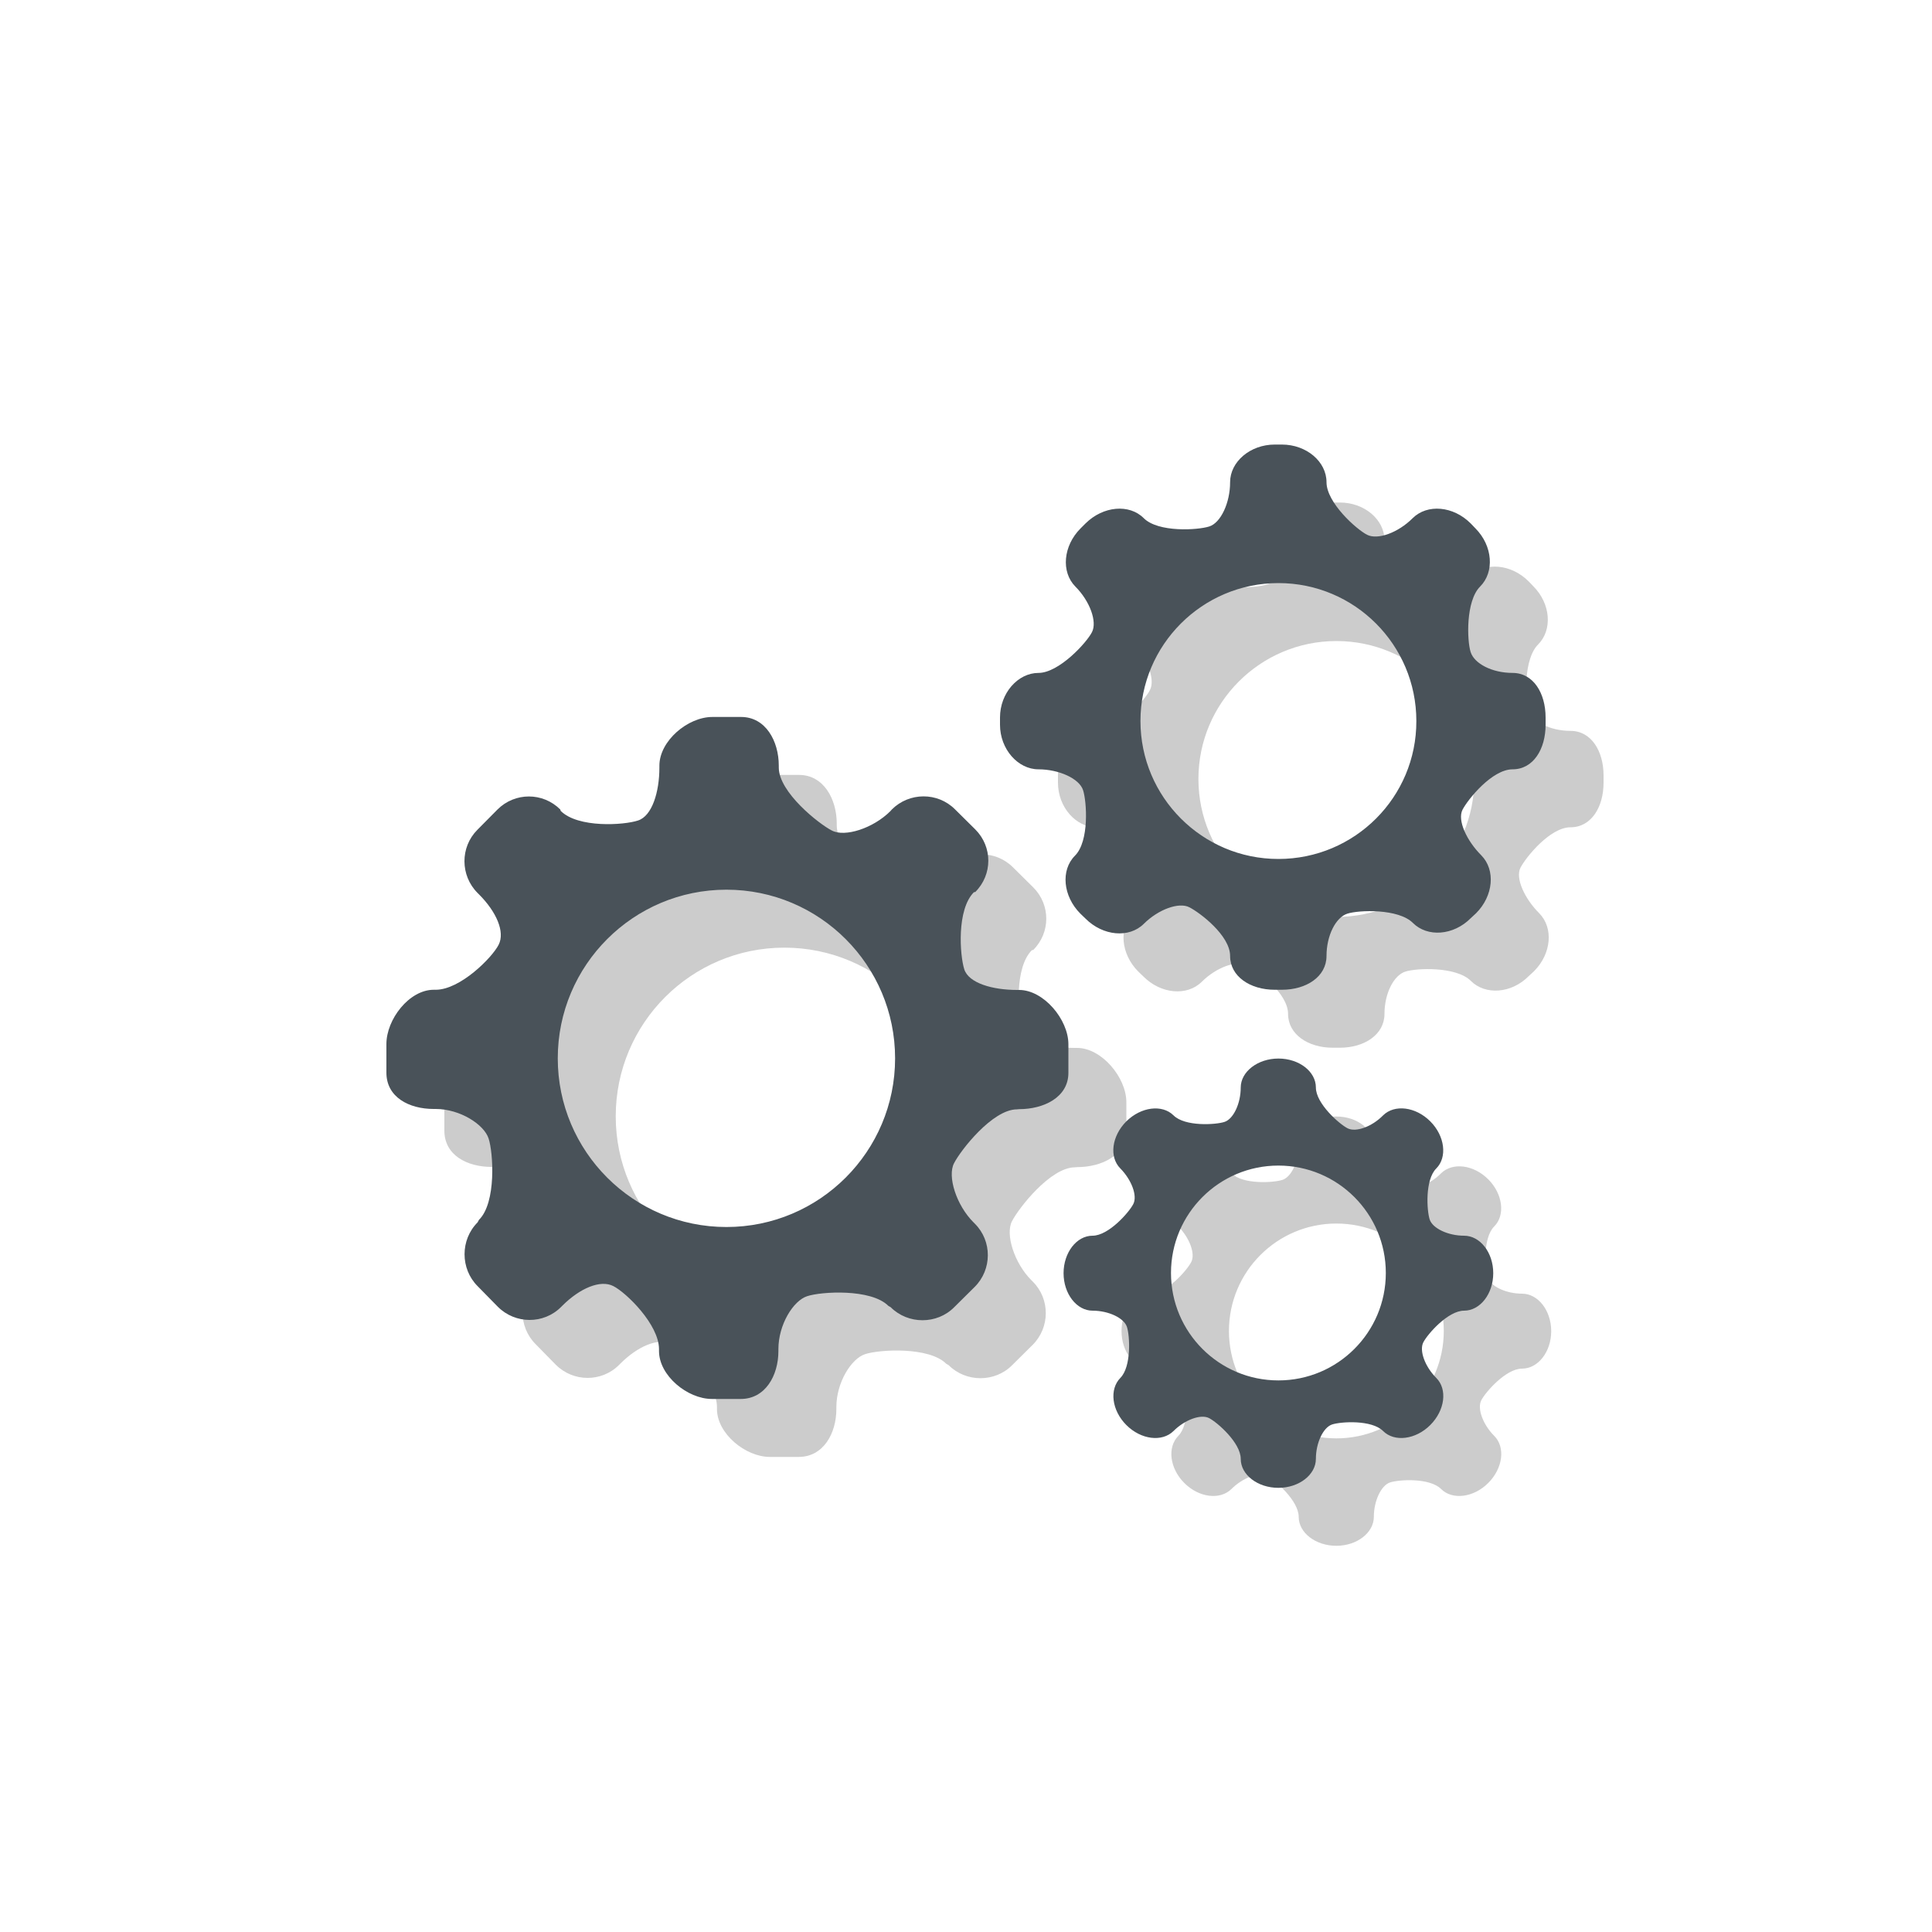 <?xml version="1.0" encoding="utf-8"?>
<!-- Generator: Adobe Illustrator 19.1.0, SVG Export Plug-In . SVG Version: 6.00 Build 0)  -->
<!DOCTYPE svg PUBLIC "-//W3C//DTD SVG 1.1//EN" "http://www.w3.org/Graphics/SVG/1.1/DTD/svg11.dtd">
<svg version="1.1" id="Layer_1" xmlns="http://www.w3.org/2000/svg" xmlns:xlink="http://www.w3.org/1999/xlink" x="0px" y="0px"
	 viewBox="0 0 1000 1000" style="enable-background:new 0 0 1000 1000;" xml:space="preserve">
<style type="text/css">
	.st0{opacity:0.2;}
	.st1{fill:#495259;}
</style>
<g class="st0">
	<path d="M406,665.1c-48.2,0-87.3-39.1-87.3-87.3s39.1-87.3,87.3-87.3s87.3,39.1,87.3,87.3S454.2,665.1,406,665.1 M557.5,604.1
		c12.7,0,25.5-6.1,25.5-18.8v-14.8c0-12.8-12.8-28.1-25.5-28.1h-1c-12.7,0-25.1-3.5-27.4-10.7c-2.3-7.3-4-30.9,5-39.9l0.7-0.1
		c9-9,9-23.4,0-32.4l-10.5-10.4c-9-9-23.7-8.9-32.7,0.1l-0.7,0.8c-9,9-23.6,13.6-30.3,10.1c-6.7-3.4-27.5-19.8-27.5-32.6v-1
		c0-12.7-6.8-25.2-19.5-25.2h-14.9c-12.7,0-27.4,12.4-27.4,25.2v1c0,12.7-3.8,25.1-11.1,27.4c-7.2,2.4-31,4-40-5L320,449
		c-9-9-23.5-9-32.5,0l-10.4,10.5c-9,9-8.9,23.7,0.1,32.7l0.7,0.7c9,9,13.6,19.4,10.2,26.1c-3.4,6.7-19.9,23.3-32.6,23.3h-1
		c-12.7,0-24.5,15.3-24.5,28.1v14.8c0,12.7,11.7,18.8,24.5,18.8h1c12.7,0,25.1,8.1,27.4,15.3c2.4,7.2,4.1,33.2-5,42.1l-0.7,1.3
		c-9,9-9,24,0,33l10.5,10.7c9,9,23.7,9.1,32.7,0.1l0.7-0.7c9-9,19.7-13.6,26.4-10.1c6.7,3.4,23.6,19.9,23.6,32.6v1
		c0,12.7,14.7,24.8,27.4,24.8h14.9c12.7,0,19.5-12.1,19.5-24.8v-1c0-12.7,7.7-25.1,14.9-27.4c7.2-2.4,33-4,42,5l1.2,0.7
		c9,9,24,9,32.9,0l10.6-10.5c9-9,9.1-23.7,0.1-32.7l-0.7-0.7c-9-9-13.6-23.9-10.1-30.6c3.4-6.7,19.9-27.9,32.6-27.9L557.5,604.1
		L557.5,604.1z"/>
	<path d="M691.7,474.6c-39.4,0-71.4-32-71.4-71.4s32-71.4,71.4-71.4c39.5,0,71.4,32,71.4,71.4C763.2,442.6,731.2,474.6,691.7,474.6
		 M812.9,428.2c10.7,0,17.1-10.4,17.1-23.1v-3.7c0-12.7-6.4-23.1-17.1-23.1c-10.6,0-19.8-4.8-21.7-10.8c-1.9-5.9-2.6-26.4,4.9-33.9
		s6.6-21-2.4-30.1l-2.5-2.6c-9-9-22.4-10.2-30-2.7c-7.5,7.5-18.1,11.4-23.6,8.6s-21-16.6-21-27.2c0-10.7-10.4-19.5-23.1-19.5h-3.7
		c-12.7,0-23.1,8.9-23.1,19.5s-4.8,21-10.8,22.9c-5.9,1.9-26.4,3.2-33.9-4.3s-21-6.3-30.1,2.7l-2.6,2.6c-9,9-10.2,22.5-2.7,30.1
		c7.5,7.5,11.4,18.2,8.6,23.6c-2.8,5.5-17.1,21.1-27.7,21.1c-10.6,0-19.9,10.4-19.9,23.1v3.7c0,12.7,9.3,23.1,19.9,23.1
		c10.6,0,21.2,4.8,23.1,10.8c1.9,5.9,3.3,26.4-4.2,33.9s-6.2,21,2.8,30l2.7,2.6c9,9,22.5,10.2,30.1,2.7c7.5-7.5,18.2-11.4,23.6-8.6
		c5.5,2.8,21.1,14.6,21.1,25.2c0,10.6,10.4,17.5,23.1,17.5h3.7c12.7,0,23.1-6.8,23.1-17.5c0-10.6,4.8-20,10.8-21.9
		c5.9-1.9,26.4-2.7,33.9,4.8c7.5,7.5,21,6.6,30-2.5l2.7-2.5c9-9,10.2-22.4,2.7-30c-7.5-7.5-12.5-18.1-9.7-23.6
		C789.8,443.7,802.3,428.2,812.9,428.2"/>
	<path d="M691.7,744.5c-30.7,0-55.6-24.9-55.6-55.6c0-30.7,24.9-55.6,55.6-55.6c30.7,0,55.6,24.9,55.6,55.6S722.4,744.5,691.7,744.5
		 M787.8,708.4c8.3,0,15.1-8.7,15.1-19.4s-6.8-19.4-15.1-19.4s-16.3-3.8-17.8-8.4c-1.5-4.6-2.5-20.5,3.4-26.4
		c5.8-5.8,4.5-16.8-3.1-24.4c-7.6-7.6-18.5-8.9-24.4-3.1c-5.8,5.9-14.1,8.9-18.4,6.7c-4.3-2.2-16.4-12.8-16.4-21.1s-8.7-15-19.4-15
		s-19.5,6.8-19.5,15c0,8.3-3.8,16.3-8.4,17.8c-4.6,1.5-20.5,2.5-26.4-3.4c-5.9-5.8-16.8-4.4-24.4,3.1c-7.6,7.6-9,18.5-3.1,24.4
		c5.8,5.9,8.9,14.1,6.7,18.4c-2.2,4.3-12.8,16.4-21.1,16.4s-15,8.8-15,19.4c0,10.7,6.8,19.4,15,19.4c8.3,0,16.3,3.8,17.8,8.4
		c1.5,4.6,2.4,20.5-3.4,26.4c-5.8,5.9-4.5,16.8,3.1,24.4c7.6,7.6,18.5,8.9,24.4,3.1c5.8-5.8,14.1-8.9,18.4-6.7
		c4.3,2.2,16.4,12.8,16.4,21.1s8.8,15,19.5,15s19.4-6.8,19.4-15c0-8.3,3.8-16.3,8.4-17.8c4.6-1.5,20.5-2.5,26.4,3.4
		c5.8,5.8,16.8,4.5,24.4-3.1c7.6-7.6,9-18.5,3.1-24.4c-5.8-5.8-8.9-14.1-6.7-18.4S779.5,708.4,787.8,708.4"/>
</g>
<g>
	<path class="st1" d="M376,635.1c-48.2,0-87.3-39.1-87.3-87.3s39.1-87.3,87.3-87.3s87.3,39.1,87.3,87.3S424.2,635.1,376,635.1
		 M527.5,574.1c12.7,0,25.5-6.1,25.5-18.8v-14.8c0-12.8-12.8-28.1-25.5-28.1h-1c-12.7,0-25.1-3.5-27.4-10.7c-2.3-7.3-4-30.9,5-39.9
		l0.7-0.1c9-9,9-23.4,0-32.4l-10.5-10.4c-9-9-23.7-8.9-32.7,0.1l-0.7,0.8c-9,9-23.6,13.6-30.3,10.1c-6.7-3.4-27.5-19.8-27.5-32.6v-1
		c0-12.7-6.8-25.2-19.5-25.2h-14.9c-12.7,0-27.4,12.4-27.4,25.2v1c0,12.7-3.8,25.1-11.1,27.4c-7.2,2.4-31,4-40-5L290,419
		c-9-9-23.5-9-32.5,0l-10.4,10.5c-9,9-8.9,23.7,0.1,32.7l0.7,0.7c9,9,13.6,19.4,10.2,26.1s-19.9,23.3-32.6,23.3h-1
		c-12.7,0-24.5,15.3-24.5,28.1v14.8c0,12.7,11.7,18.8,24.5,18.8h1c12.7,0,25.1,8.1,27.4,15.3c2.4,7.2,4.1,33.2-5,42.1l-0.7,1.3
		c-9,9-9,24,0,33l10.5,10.7c9,9,23.7,9.1,32.7,0.1l0.7-0.7c9-9,19.7-13.6,26.4-10.1c6.7,3.4,23.6,19.9,23.6,32.6v1
		c0,12.7,14.7,24.8,27.4,24.8h14.9c12.7,0,19.5-12.1,19.5-24.8v-1c0-12.7,7.7-25.1,14.9-27.4c7.2-2.4,33-4,42,5l1.2,0.7
		c9,9,24,9,32.9,0l10.6-10.5c9-9,9.1-23.7,0.1-32.7l-0.7-0.7c-9-9-13.6-23.9-10.1-30.6c3.4-6.7,19.9-27.9,32.6-27.9L527.5,574.1
		L527.5,574.1z"/>
	<path class="st1" d="M661.7,444.6c-39.4,0-71.4-32-71.4-71.4s32-71.4,71.4-71.4c39.5,0,71.4,32,71.4,71.4
		C733.2,412.6,701.2,444.6,661.7,444.6 M782.9,398.2c10.7,0,17.1-10.4,17.1-23.1v-3.7c0-12.7-6.4-23.1-17.1-23.1
		c-10.6,0-19.8-4.8-21.7-10.8c-1.9-5.9-2.6-26.4,4.9-33.9s6.6-21-2.4-30.1l-2.5-2.6c-9-9-22.4-10.2-30-2.7
		c-7.5,7.5-18.1,11.4-23.6,8.6s-21-16.6-21-27.2c0-10.7-10.4-19.5-23.1-19.5h-3.7c-12.7,0-23.1,8.9-23.1,19.5
		c0,10.6-4.8,21-10.8,22.9c-5.9,1.9-26.4,3.2-33.9-4.3s-21-6.3-30.1,2.7l-2.6,2.6c-9,9-10.2,22.5-2.7,30.1
		c7.5,7.5,11.4,18.2,8.6,23.6c-2.8,5.5-17.1,21.1-27.7,21.1c-10.6,0-19.9,10.4-19.9,23.1v3.7c0,12.7,9.3,23.1,19.9,23.1
		c10.6,0,21.2,4.8,23.1,10.8c1.9,5.9,3.3,26.4-4.2,33.9s-6.2,21,2.8,30l2.7,2.6c9,9,22.5,10.2,30.1,2.7c7.5-7.5,18.2-11.4,23.6-8.6
		c5.5,2.8,21.1,14.6,21.1,25.2s10.4,17.5,23.1,17.5h3.7c12.7,0,23.1-6.8,23.1-17.5c0-10.6,4.8-20,10.8-21.9
		c5.9-1.9,26.4-2.7,33.9,4.8s21,6.6,30-2.5l2.7-2.5c9-9,10.2-22.4,2.7-30c-7.5-7.5-12.5-18.1-9.7-23.6
		C759.8,413.7,772.3,398.2,782.9,398.2"/>
	<path class="st1" d="M661.7,714.5c-30.7,0-55.6-24.9-55.6-55.6c0-30.7,24.9-55.6,55.6-55.6c30.7,0,55.6,24.9,55.6,55.6
		S692.4,714.5,661.7,714.5 M757.8,678.4c8.3,0,15.1-8.7,15.1-19.4s-6.8-19.4-15.1-19.4s-16.3-3.8-17.8-8.4
		c-1.5-4.6-2.5-20.5,3.4-26.4c5.8-5.8,4.5-16.8-3.1-24.4c-7.6-7.6-18.5-8.9-24.4-3.1c-5.8,5.9-14.1,8.9-18.4,6.7
		c-4.3-2.2-16.4-12.8-16.4-21.1s-8.7-15-19.4-15s-19.5,6.8-19.5,15c0,8.3-3.8,16.3-8.4,17.8c-4.6,1.5-20.5,2.5-26.4-3.4
		c-5.9-5.8-16.8-4.4-24.4,3.1c-7.6,7.6-9,18.5-3.1,24.4c5.8,5.9,8.9,14.1,6.7,18.4c-2.2,4.3-12.8,16.4-21.1,16.4s-15,8.8-15,19.4
		c0,10.7,6.8,19.4,15,19.4c8.3,0,16.3,3.8,17.8,8.4c1.5,4.6,2.4,20.5-3.4,26.4c-5.8,5.9-4.5,16.8,3.1,24.4
		c7.6,7.6,18.5,8.9,24.4,3.1c5.8-5.8,14.1-8.9,18.4-6.7c4.3,2.2,16.4,12.8,16.4,21.1s8.8,15,19.5,15s19.4-6.8,19.4-15
		c0-8.3,3.8-16.3,8.4-17.8c4.6-1.5,20.5-2.5,26.4,3.4c5.8,5.8,16.8,4.5,24.4-3.1c7.6-7.6,9-18.5,3.1-24.4
		c-5.8-5.8-8.9-14.1-6.7-18.4S749.5,678.4,757.8,678.4"/>
</g>
</svg>

